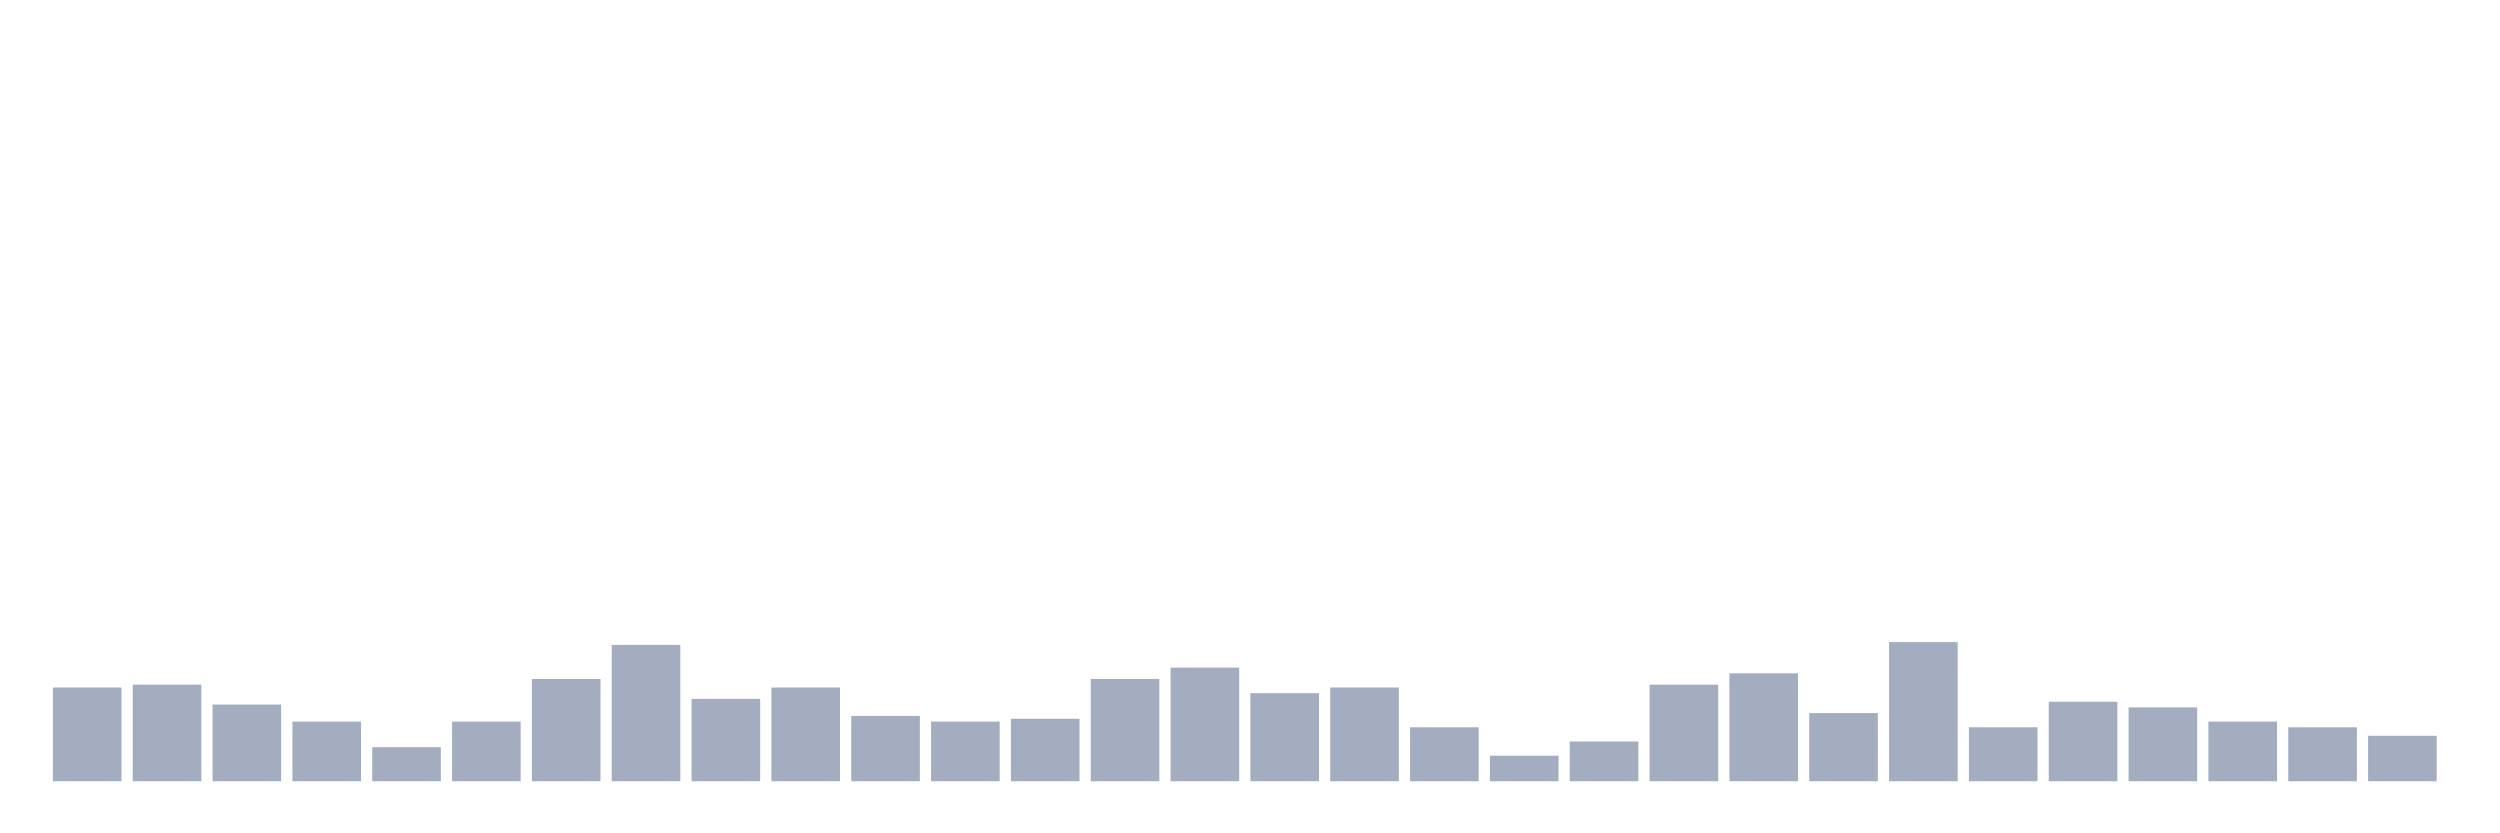<svg xmlns="http://www.w3.org/2000/svg" viewBox="0 0 480 160"><g transform="translate(10,10)"><rect class="bar" x="0.153" width="13.175" y="122.002" height="17.998" fill="rgb(164,173,192)"></rect><rect class="bar" x="15.482" width="13.175" y="121.456" height="18.544" fill="rgb(164,173,192)"></rect><rect class="bar" x="30.81" width="13.175" y="125.274" height="14.726" fill="rgb(164,173,192)"></rect><rect class="bar" x="46.138" width="13.175" y="128.546" height="11.454" fill="rgb(164,173,192)"></rect><rect class="bar" x="61.466" width="13.175" y="133.455" height="6.545" fill="rgb(164,173,192)"></rect><rect class="bar" x="76.794" width="13.175" y="128.546" height="11.454" fill="rgb(164,173,192)"></rect><rect class="bar" x="92.123" width="13.175" y="120.365" height="19.635" fill="rgb(164,173,192)"></rect><rect class="bar" x="107.451" width="13.175" y="113.821" height="26.179" fill="rgb(164,173,192)"></rect><rect class="bar" x="122.779" width="13.175" y="124.183" height="15.817" fill="rgb(164,173,192)"></rect><rect class="bar" x="138.107" width="13.175" y="122.002" height="17.998" fill="rgb(164,173,192)"></rect><rect class="bar" x="153.436" width="13.175" y="127.456" height="12.544" fill="rgb(164,173,192)"></rect><rect class="bar" x="168.764" width="13.175" y="128.546" height="11.454" fill="rgb(164,173,192)"></rect><rect class="bar" x="184.092" width="13.175" y="128.001" height="11.999" fill="rgb(164,173,192)"></rect><rect class="bar" x="199.42" width="13.175" y="120.365" height="19.635" fill="rgb(164,173,192)"></rect><rect class="bar" x="214.748" width="13.175" y="118.184" height="21.816" fill="rgb(164,173,192)"></rect><rect class="bar" x="230.077" width="13.175" y="123.092" height="16.908" fill="rgb(164,173,192)"></rect><rect class="bar" x="245.405" width="13.175" y="122.002" height="17.998" fill="rgb(164,173,192)"></rect><rect class="bar" x="260.733" width="13.175" y="129.637" height="10.363" fill="rgb(164,173,192)"></rect><rect class="bar" x="276.061" width="13.175" y="135.091" height="4.909" fill="rgb(164,173,192)"></rect><rect class="bar" x="291.39" width="13.175" y="132.364" height="7.636" fill="rgb(164,173,192)"></rect><rect class="bar" x="306.718" width="13.175" y="121.456" height="18.544" fill="rgb(164,173,192)"></rect><rect class="bar" x="322.046" width="13.175" y="119.275" height="20.725" fill="rgb(164,173,192)"></rect><rect class="bar" x="337.374" width="13.175" y="126.91" height="13.09" fill="rgb(164,173,192)"></rect><rect class="bar" x="352.702" width="13.175" y="113.275" height="26.725" fill="rgb(164,173,192)"></rect><rect class="bar" x="368.031" width="13.175" y="129.637" height="10.363" fill="rgb(164,173,192)"></rect><rect class="bar" x="383.359" width="13.175" y="124.729" height="15.271" fill="rgb(164,173,192)"></rect><rect class="bar" x="398.687" width="13.175" y="125.819" height="14.181" fill="rgb(164,173,192)"></rect><rect class="bar" x="414.015" width="13.175" y="128.546" height="11.454" fill="rgb(164,173,192)"></rect><rect class="bar" x="429.344" width="13.175" y="129.637" height="10.363" fill="rgb(164,173,192)"></rect><rect class="bar" x="444.672" width="13.175" y="131.274" height="8.726" fill="rgb(164,173,192)"></rect></g></svg>